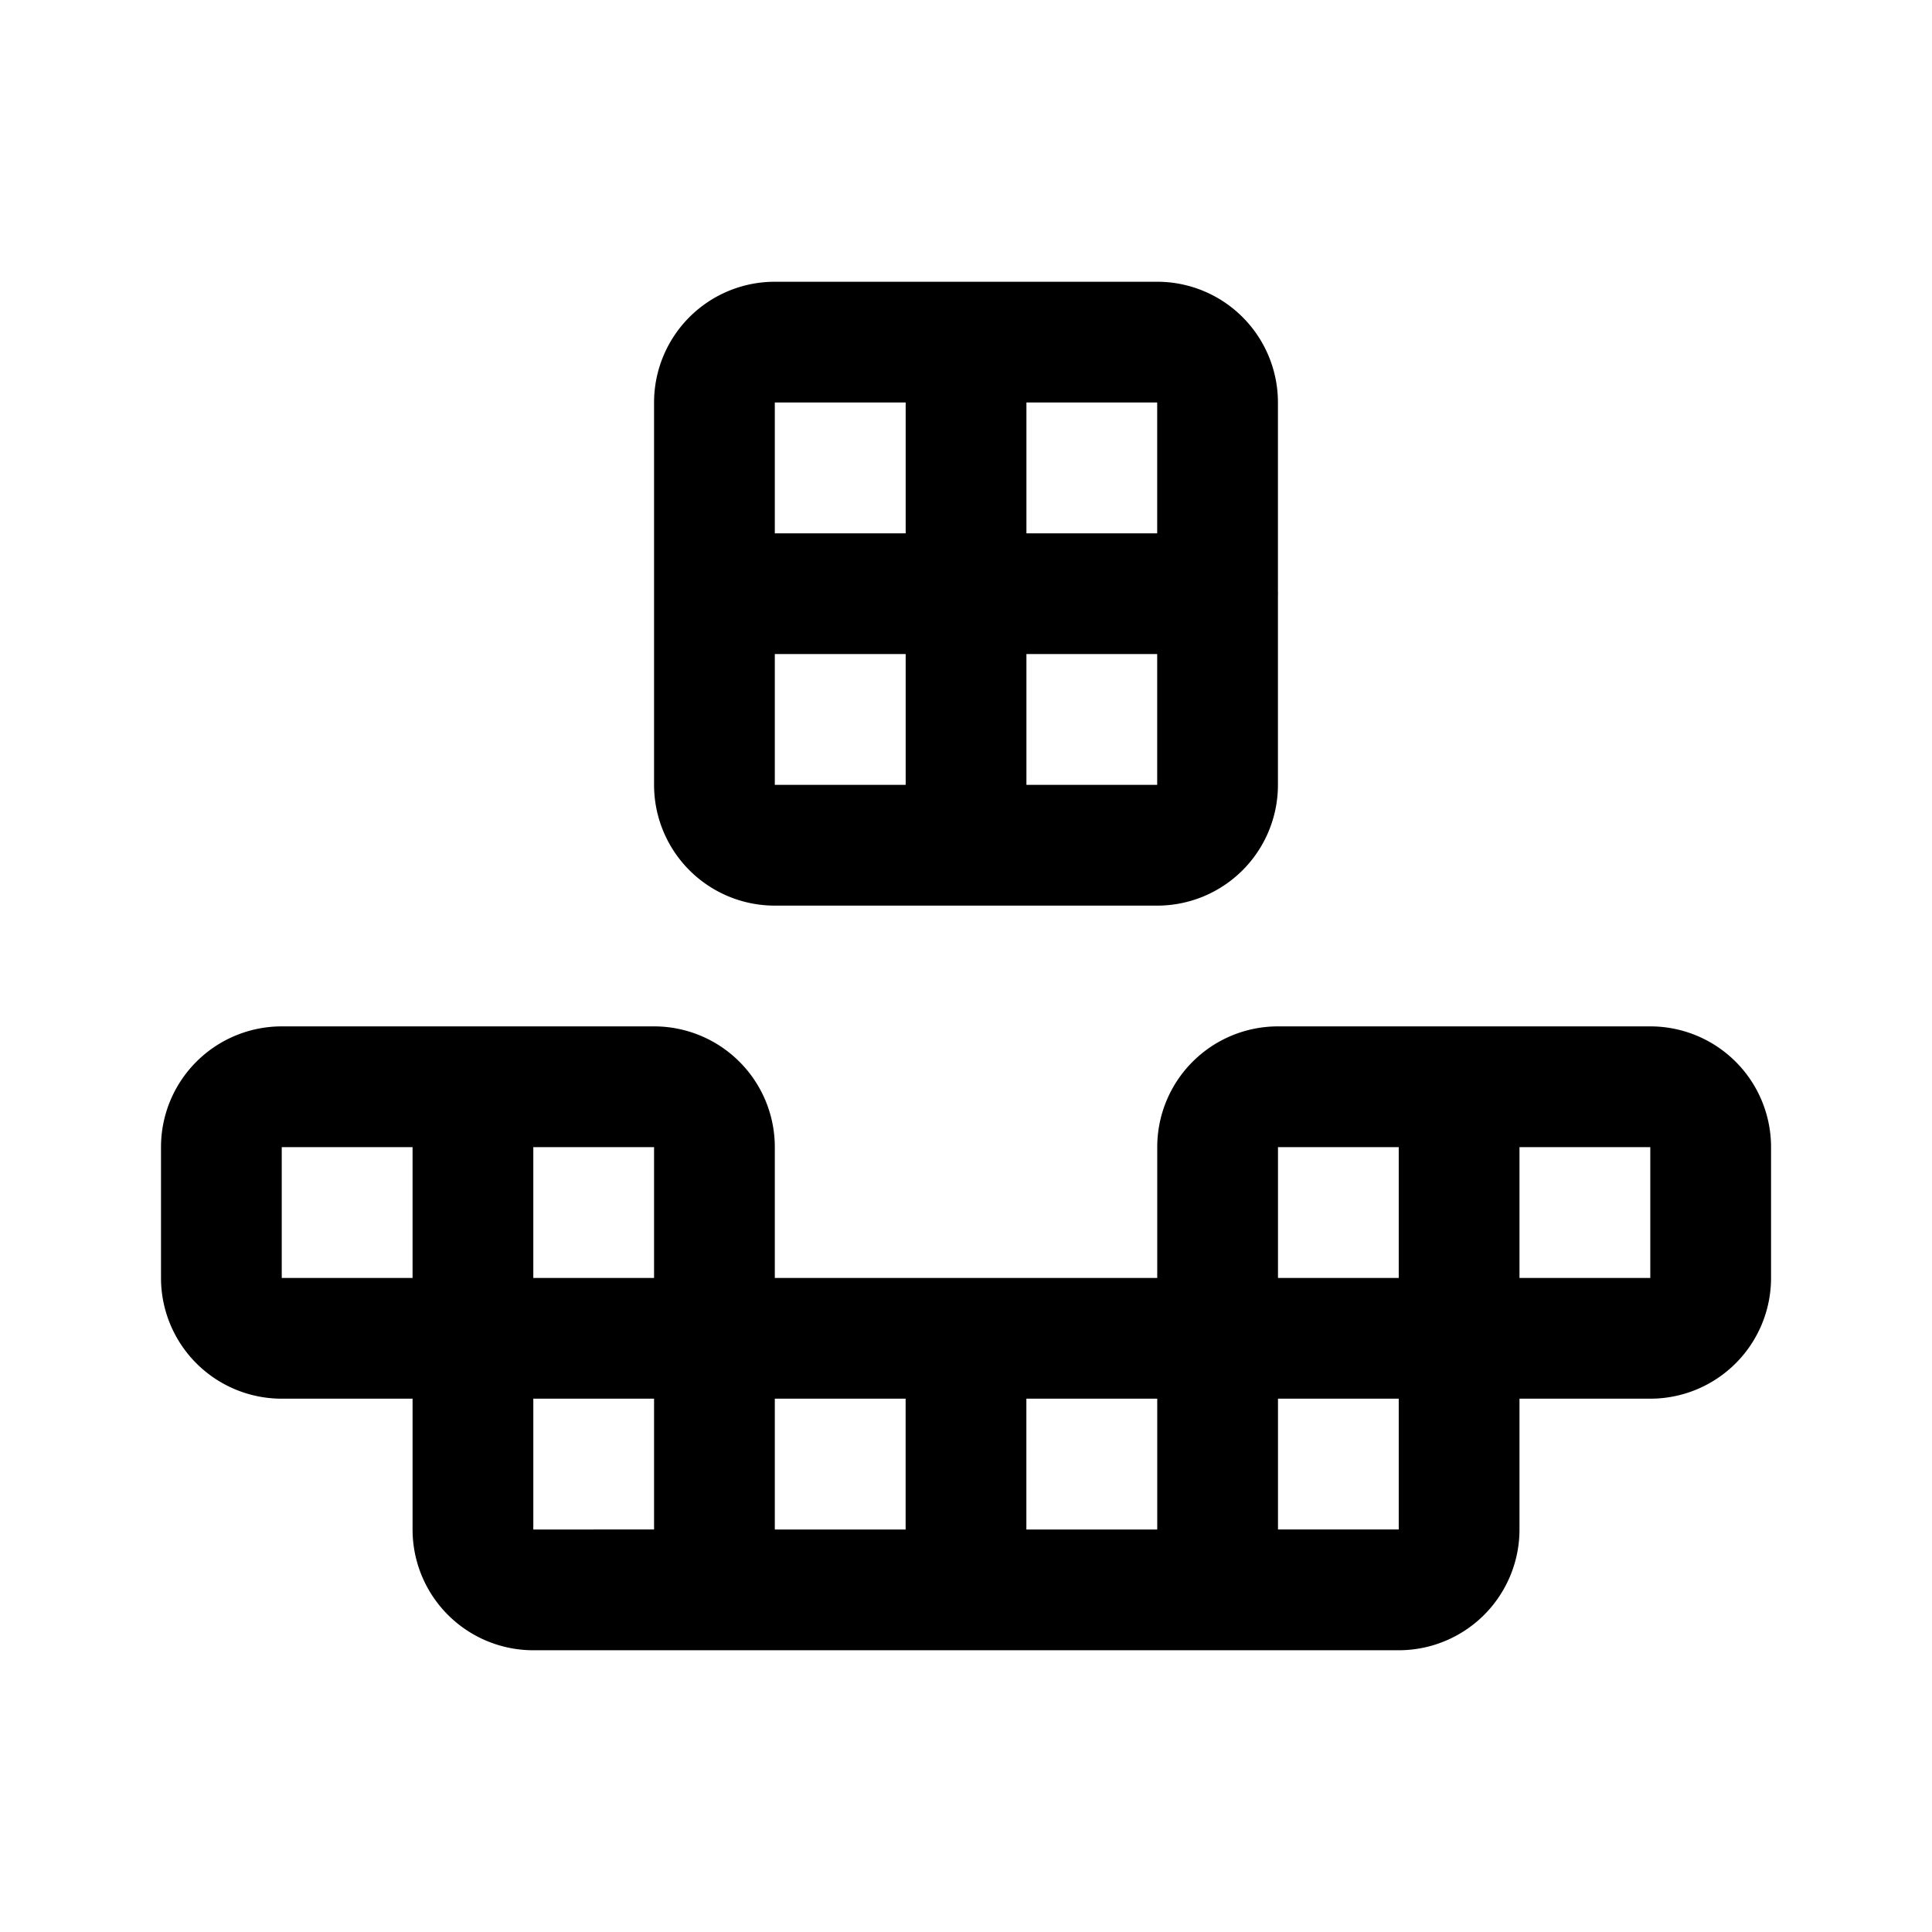 <svg xmlns="http://www.w3.org/2000/svg" width="192" height="192" fill="none"><path stroke="#000" stroke-linecap="round" stroke-linejoin="round" stroke-width="12" d="M96.005 34v50m25-25h-50M71 40a6 6 0 0 1 6-6h38a6 6 0 0 1 6 6v38a6 6 0 0 1-6 6H77a6 6 0 0 1-6-6zm0 93v-19a6 6 0 0 0-6-6H47m24 25v25m0-25h25m-25 0H47m24 25H53a6 6 0 0 1-6-6v-19m24 25h25m-49-50H28a6 6 0 0 0-6 6v13a6 6 0 0 0 6 6h19m0-25v25m49 0v25m0-25h25.005M96 158h25.005m0-25v-19a6 6 0 0 1 6-6h18m-24 25v25m0-25h24m-24 25h18a6 6 0 0 0 6-6v-19m0-25h19a6 6 0 0 1 6 6v13a6 6 0 0 1-6 6h-19m0-25v25"/></svg>